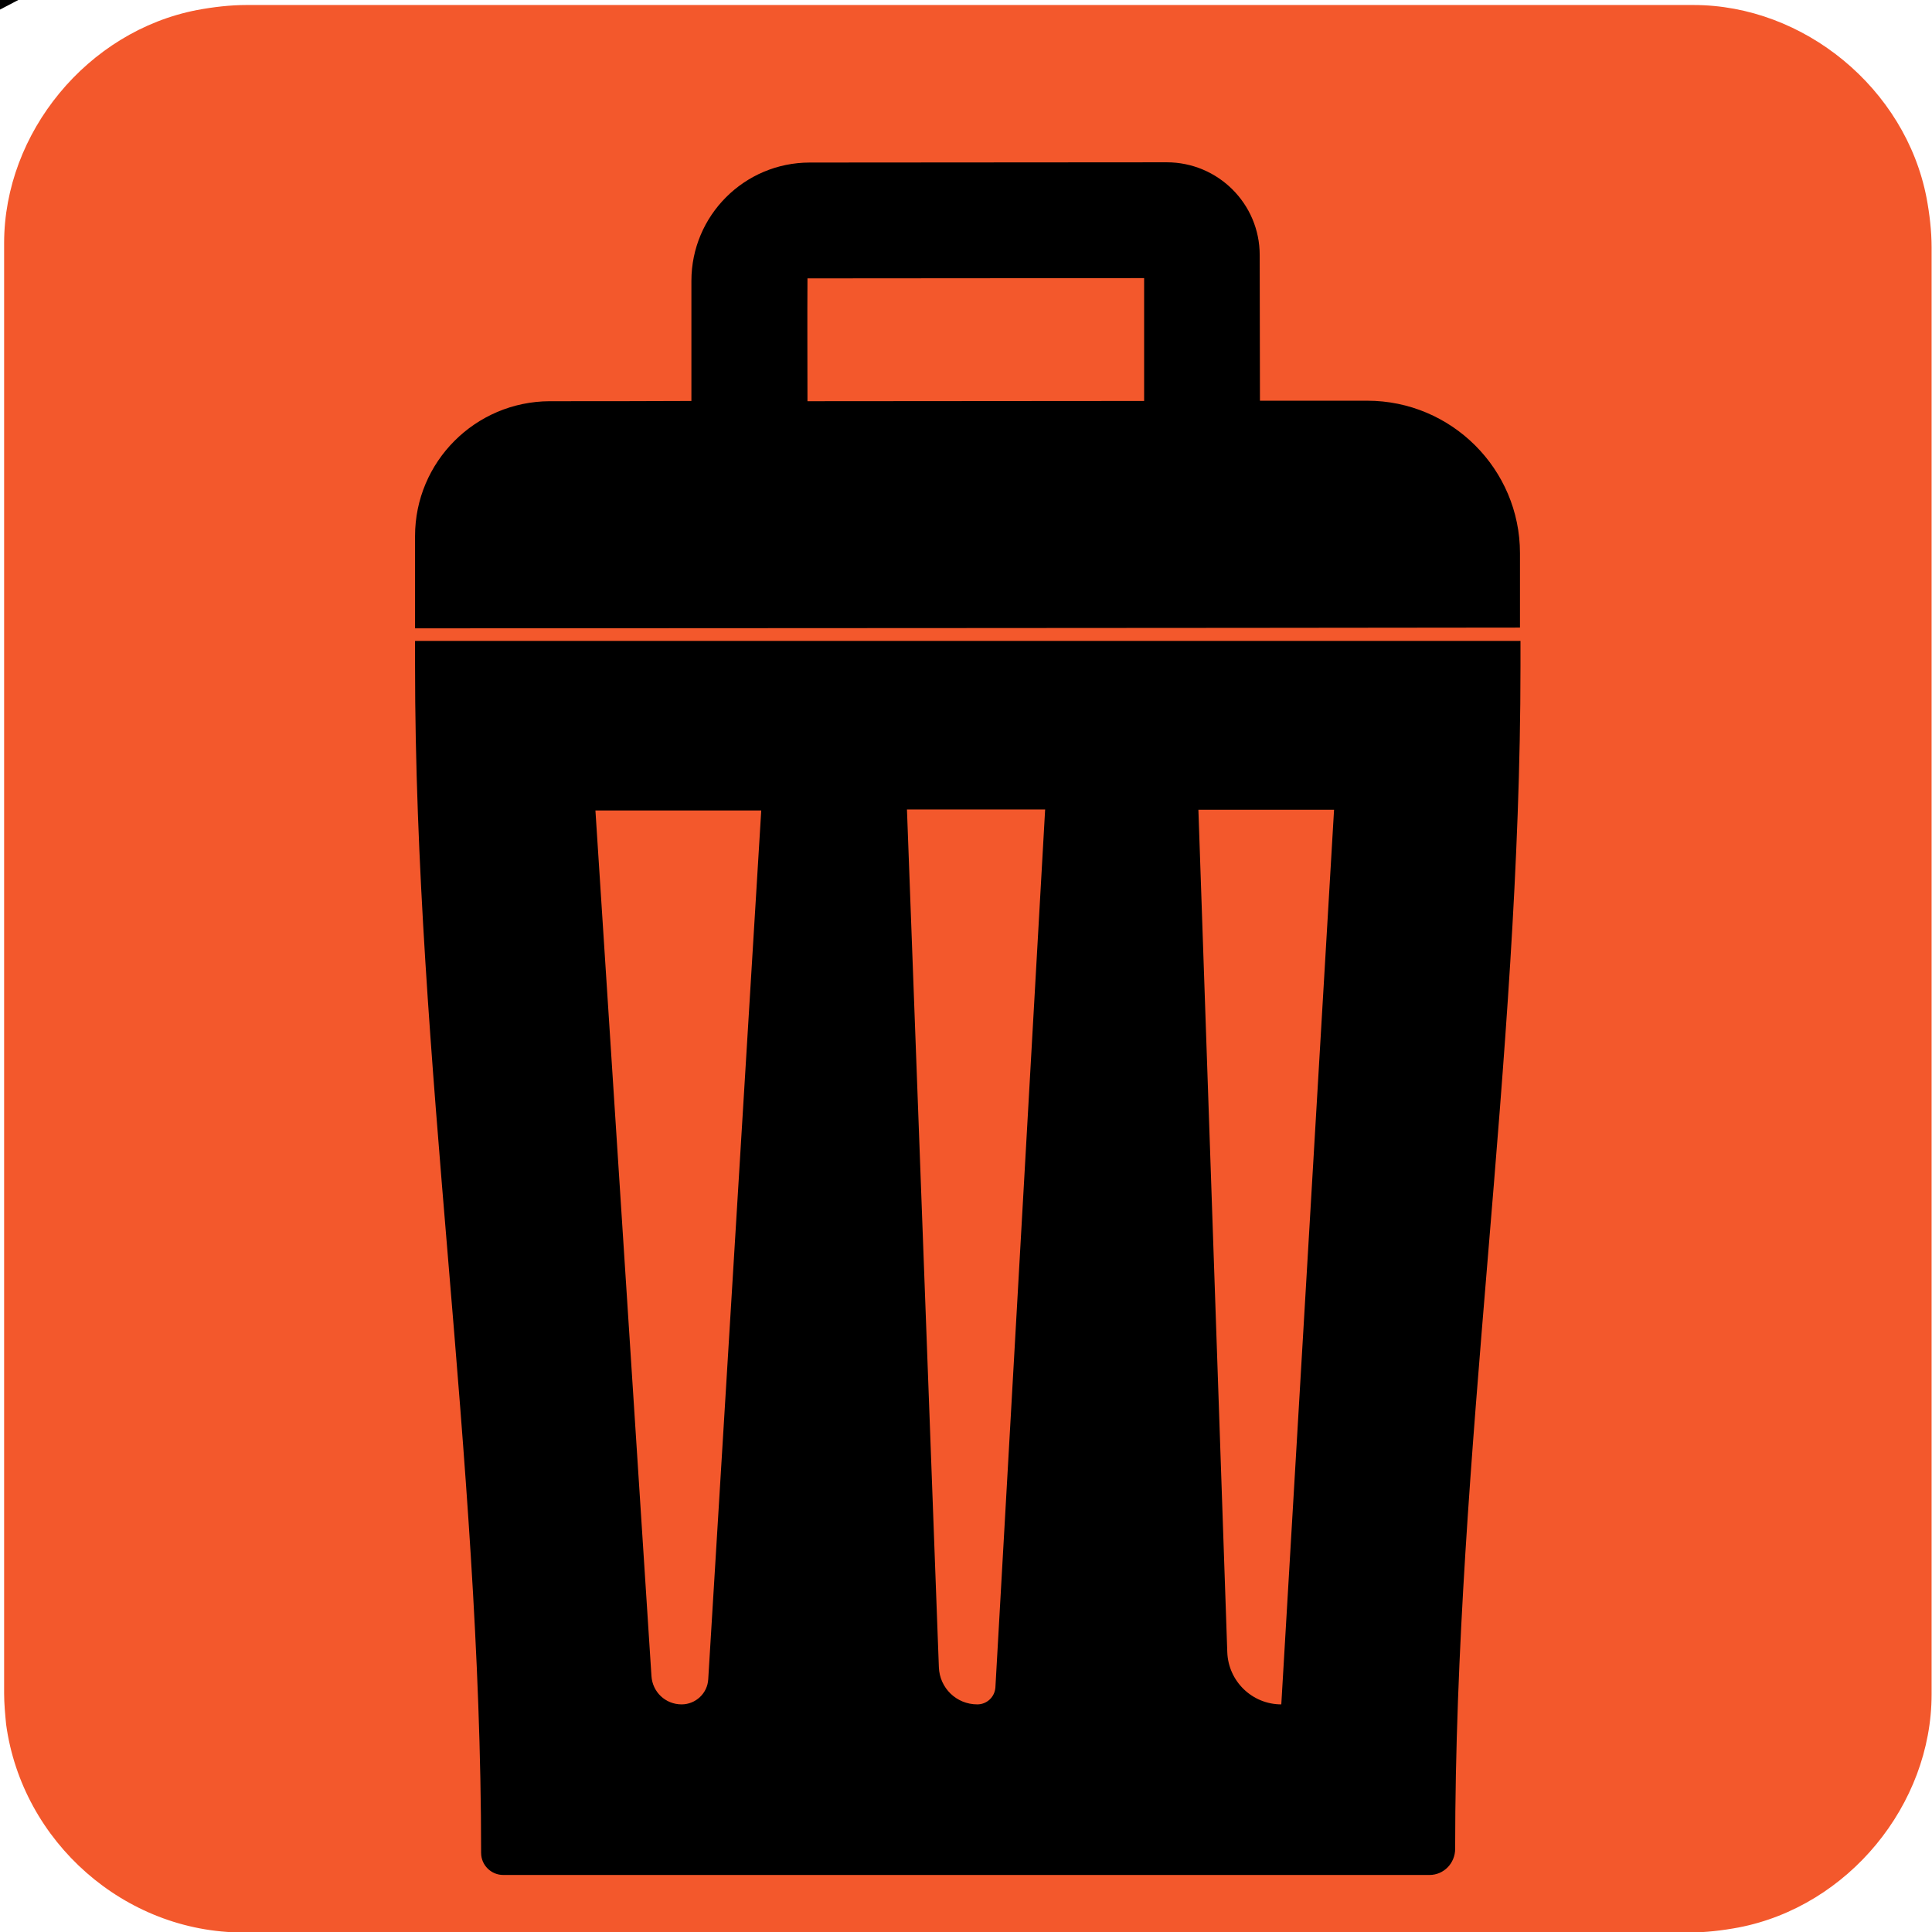 <svg xmlns="http://www.w3.org/2000/svg" viewBox="0 0 769 769" overflow="hidden" preserveAspectRatio="xMidYMid meet" id="eaf-8a8c-0"><defs><clipPath id="eaf-8a8c-1"><rect x="0" y="0" width="769" height="769"></rect></clipPath><style>#eaf-8a8c-0 * {animation: 6000ms linear infinite normal both running;offset-rotate:0deg}@keyframes eaf-8a8c-2{0%,100%{transform:none;offset-path:path("m78.44 -48.184q458.067 209.365 417.843 767.465")}}@keyframes eaf-8a8c-3{0%,49.45%{offset-distance:0%}70.02%,100%{offset-distance:100%}}@keyframes eaf-8a8c-4{0%,49.45%{transform:rotate(97deg)}68.35%,100%{transform:rotate(121deg)}}@keyframes eaf-8a8c-5{0%{transform:scale(0.992,1.164)}70%{transform:scale(1,1);animation-timing-function:cubic-bezier(0,0,0.58,1)}72.77%{transform:scale(0.878,1.117)}76.12%,100%{transform:scale(0.893,1.045)}}@keyframes eaf-8a8c-6{0%,100%{transform:translate(165.138px,-149.477px)}}@keyframes eaf-8a8c-7{0%{opacity:1}86.12%{opacity:1}100%{opacity:0}}@keyframes eaf-8a8c-8{0%,100%{transform:none;offset-path:path("m623.541 255.339l0 0l66.823 30.349l0 0l-66.823 -30.349")}}@keyframes eaf-8a8c-9{0%{offset-distance:0%}27.78%{offset-distance:0%;animation-timing-function:ease-in-out}42.23%{offset-distance:50%}71.67%{offset-distance:50%;animation-timing-function:ease-in-out}86.12%,100%{offset-distance:100%}}@keyframes eaf-8a8c-10{0%{transform:rotate(0)}17.78%{transform:rotate(0);animation-timing-function:ease-in-out}46.12%{transform:rotate(69deg)}80%{transform:rotate(69deg)}100%{transform:rotate(0)}}@keyframes eaf-8a8c-11{0%,100%{transform:translate(21.259px,10.761px)}}</style></defs><g clip-path="url('#eaf-8a8c-1')" style="isolation: isolate;"><g><g><g transform="matrix(4 0 0 4 -887.96 -2344.006)"><path fill="#f3582c" d="m414.2 682.4c0 24.1 0 48.1 0 72.2c0 11 -8.3 21.1 -19.2 23.2c-1.6 0.3 -3.3 0.5 -4.9 0.5c-48 0 -95.9 0 -143.9 0c-11.8 0 -22 -9 -23.6 -20.7c-0.1 -1 -0.2 -2.1 -0.2 -3.1c0 -48.1 0 -96.2 0 -144.3c0 -11 8.3 -21.1 19.2 -23.2c1.6 -0.3 3.3 -0.5 4.9 -0.5c48 0 96 0 144 0c11 0 21.1 8.3 23.2 19.2c0.3 1.6 0.5 3.3 0.5 4.9c0 23.9 0 47.8 0 71.8z"></path></g></g><g transform="matrix(-0.121 0.984 -1.155 -0.142 231.143 135.549)" style="animation-name: eaf-8a8c-2, eaf-8a8c-3, eaf-8a8c-4, eaf-8a8c-5, eaf-8a8c-6, eaf-8a8c-7; animation-composition: replace, add, add, add, add, replace;"><path fill="#f6c34d" stroke="#000000" stroke-width="22" stroke-miterlimit="10" d="m-345.2 184.8c-14.2 0.6 -26.9 8.7 -33.6 21.2l-48.4 91.8c-6.6 12.6 -6 27.7 1.5 39.7l16.2 25.7c0 0 0 0 0 0l30.2 48c0 0 0 0 0 0l8.6 13.7c7.6 12 21 19.1 35.3 18.5l103.3 -4.2c14.2 -0.6 26.9 -8.7 33.6 -21.2l92.2 -89.5c6.6 -12.6 41.2 -50 33.7 -62l-111.4 -137.5c-7.6 -12 -21 -19.1 -35.3 -18.5l-125.9 74.3z"></path><path fill="#f6c34d" stroke="#000000" stroke-width="22" stroke-miterlimit="10" d="m-432.5 354l-90.3 23.7c-14.6 3.8 -20.5 21.4 -11.2 33.3l80.1 102.1c9.4 12 28.1 10.3 35.2 -3.3l40.5 -77.8c3.4 -6.6 3.1 -14.6 -0.9 -20.9l-30.2 -48c-5 -7.7 -14.3 -11.4 -23.2 -9.1z"></path></g><g transform="translate(644.8 266.1)" style="animation-name: eaf-8a8c-8, eaf-8a8c-9, eaf-8a8c-10, eaf-8a8c-11; animation-composition: replace, add, add, add;"><g><path fill="#000000" d="m-479.6 -16c0 -12.3 0 -24.5 0 -36.7c0 -29.6 24 -53.6 53.6 -53.7c18.7 0 37.4 0 56.4 -0.1c0 -16 0 -31.9 0 -47.8c0 -26 21.1 -47.1 47.1 -47.1c47.3 0 94.5 -0.1 142.1 -0.1c20.4 0 37 16.5 37 36.9c0 19.2 0.1 38.5 0.1 58c14.3 0 28.5 0 42.7 0c33.5 0 60.8 27.2 60.8 60.7c0 9.8 0 19.6 0 29.6c-146.7 0.2 -292.9 0.2 -439.8 0.3zm156.2 -90.4c45.1 0 89.2 -0.1 134 -0.1c0 -16.5 0 -32.3 0 -48.9c-44.8 0 -89.2 0.1 -134 0.1c-0.1 16.5 0 32.1 0 48.9z"></path></g></g><path fill="#000000" d="m579.2 735.8c0 -156.8 26 -313.6 26 -470.5c0 -3.4 0 -6.9 0 -10.2l-440 0c0 3.5 0 6.5 0 9.5c0 157.6 26.3 315.3 26.3 472.9l0 0c0 4.9 4 8.8 8.8 8.8l368.7 0c5.7 0 10.2 -4.7 10.2 -10.4c0 0 0 0 0 -0.1zm-307.9 -57.4l0 0c-6.4 0 -11.6 -4.9 -12 -11.3l-22.3 -344.5l66 0l-21.1 345.8c-0.3 5.6 -5 10 -10.6 10zm117.7 0l0 0c-8.3 0 -15 -6.5 -15.3 -14.8l-12.7 -341.4l55 0l-19.8 349.5c-0.3 3.8 -3.4 6.7 -7.2 6.7zm121 0l0 0c-11.6 0 -21.1 -9.2 -21.5 -20.8l-11.5 -335.3l54 0l-21 356.1z"></path></g></g></svg>
